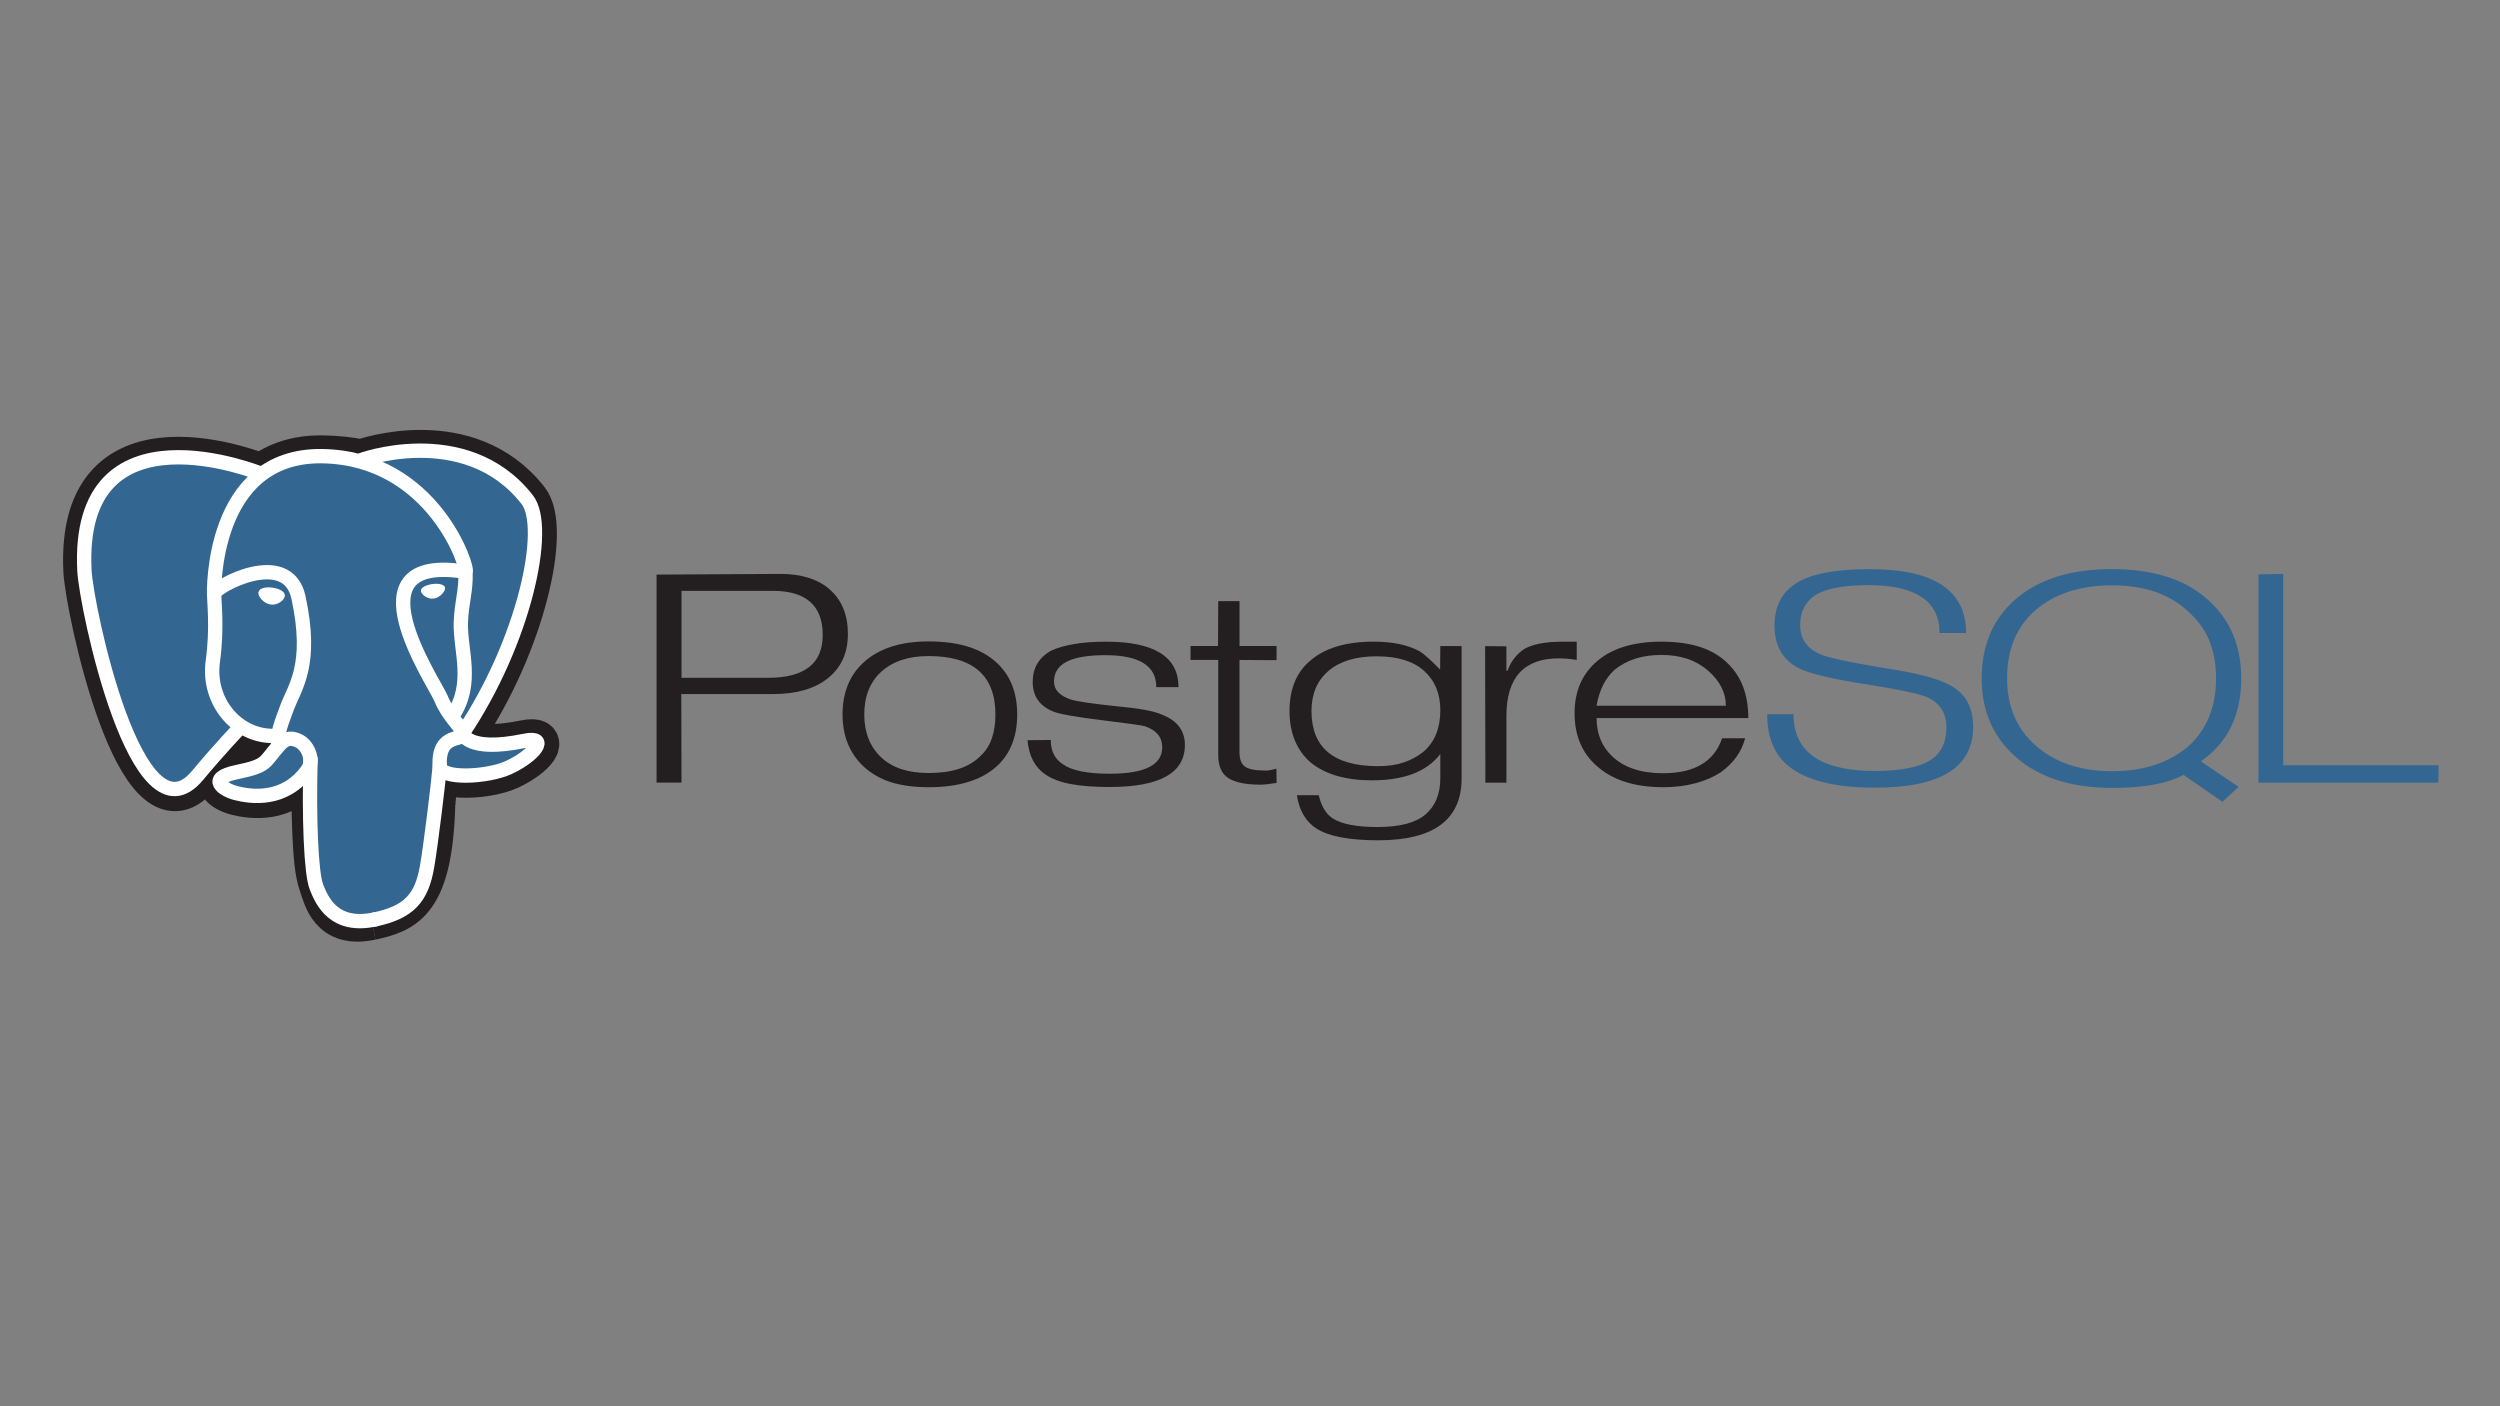 <?xml version="1.0" encoding="utf-8"?>
<!-- Generator: Adobe Illustrator 16.0.3, SVG Export Plug-In . SVG Version: 6.00 Build 0)  -->
<!DOCTYPE svg PUBLIC "-//W3C//DTD SVG 1.1//EN" "http://www.w3.org/Graphics/SVG/1.1/DTD/svg11.dtd">
<svg version="1.1" id="Layer_1" xmlns="http://www.w3.org/2000/svg" xmlns:xlink="http://www.w3.org/1999/xlink" x="0px" y="0px"
	 width="160px" height="90px" viewBox="0 0 160 90" enable-background="new 0 0 160 90" xml:space="preserve">
<rect x="0" y="0" width="160" height="90" fill="#808080" stroke="none"/>
<path fill="#231F20" d="M23.746,58.791c2.192-0.469,3.868-1.146,4.021-7.434"/>
<path fill="#231F20" d="M27.767,51.357c0.208-1.736,0.146-1.99,1.438-1.709l0.328,0.029c0.995,0.045,2.294-0.16,3.058-0.516
	c1.645-0.764,2.62-2.037,0.999-1.702c-3.699,0.763-3.953-0.489-3.953-0.489c3.905-5.795,5.539-13.151,4.129-14.951
	c-3.844-4.911-10.497-2.589-10.608-2.529l-0.035,0.006c-0.731-0.151-1.549-0.242-2.468-0.257c-1.673-0.027-2.944,0.439-3.907,1.17
	c0,0-11.869-4.89-11.317,6.149c0.118,2.349,3.366,17.771,7.241,13.112c1.416-1.702,2.785-3.144,2.785-3.144
	c0.68,0.452,1.493,0.683,2.347,0.601l0.066-0.057c-0.021,0.211-0.012,0.418,0.026,0.662c-0.998,1.115-0.705,1.312-2.7,1.723
	c-2.02,0.416-0.833,1.157-0.059,1.351c0.938,0.234,3.111,0.567,4.579-1.487l-0.058,0.235c0.391,0.312,0.364,2.25,0.42,3.636
	c0.056,1.385,0.148,2.678,0.431,3.438c0.283,0.764,0.615,2.725,3.238,2.162"/>
<path fill="none" stroke="#231F20" stroke-width="2.75" d="M23.746,58.791c2.192-0.469,3.868-1.146,4.021-7.434"/>
<path fill="none" stroke="#231F20" stroke-width="2.75" d="M27.767,51.357c0.208-1.736,0.146-1.99,1.438-1.709l0.328,0.029
	c0.995,0.045,2.294-0.16,3.058-0.516c1.645-0.764,2.62-2.037,0.999-1.702c-3.699,0.763-3.953-0.489-3.953-0.489
	c3.905-5.795,5.539-13.151,4.129-14.951c-3.844-4.911-10.497-2.589-10.608-2.529l-0.035,0.006c-0.731-0.151-1.549-0.242-2.468-0.257
	c-1.673-0.027-2.944,0.439-3.907,1.17c0,0-11.869-4.89-11.317,6.149c0.118,2.349,3.366,17.771,7.241,13.112
	c1.416-1.702,2.785-3.144,2.785-3.144c0.68,0.452,1.493,0.683,2.347,0.601l0.066-0.057c-0.021,0.211-0.012,0.418,0.026,0.662
	c-0.998,1.115-0.705,1.312-2.7,1.723c-2.02,0.416-0.833,1.157-0.059,1.351c0.938,0.234,3.111,0.567,4.579-1.487l-0.058,0.235
	c0.391,0.312,0.364,2.25,0.42,3.636c0.056,1.385,0.148,2.678,0.431,3.438c0.283,0.764,0.615,2.725,3.238,2.162"/>
<path fill="#336791" d="M23.746,58.791c2.192-0.469,3.328-1.686,3.486-3.717c0.112-1.443,0.366-1.229,0.382-2.521l0.203-0.61
	c0.235-1.958,0.038-2.589,1.388-2.295l0.328,0.029c0.995,0.045,2.294-0.16,3.059-0.516c1.644-0.764,2.619-2.037,0.998-1.702
	c-3.699,0.763-3.953-0.489-3.953-0.489c3.905-5.795,5.539-13.151,4.129-14.952c-3.843-4.911-10.497-2.589-10.608-2.528l-0.035,0.006
	c-0.731-0.151-1.549-0.242-2.468-0.257c-1.673-0.027-2.943,0.439-3.907,1.169c0,0-11.869-4.89-11.317,6.15
	c0.118,2.349,3.366,17.771,7.241,13.112c1.417-1.702,2.785-3.144,2.785-3.144c0.679,0.452,1.494,0.683,2.346,0.601l0.066-0.057
	c-0.021,0.211-0.011,0.418,0.027,0.662c-0.999,1.115-0.705,1.312-2.701,1.723c-2.02,0.416-0.833,1.157-0.059,1.351
	c0.939,0.234,3.111,0.567,4.579-1.487l-0.059,0.235c0.392,0.312,0.666,2.037,0.62,3.601c-0.046,1.562-0.077,2.636,0.231,3.474
	C20.816,57.469,21.123,59.354,23.746,58.791"/>
<path fill="none" stroke="#FFFFFF" stroke-width="0.917" stroke-linecap="round" stroke-linejoin="round" d="M23.999,58.843
	c2.192-0.47,2.989-1.379,3.335-3.387c0.255-1.476,0.747-5.577,0.81-6.418"/>
<path fill="none" stroke="#FFFFFF" stroke-width="0.917" stroke-linecap="round" stroke-linejoin="round" d="M19.874,48.581
	c-0.102,3.642,0.025,7.309,0.382,8.199c0.356,0.892,1.119,2.625,3.743,2.062"/>
<path fill="none" stroke="#FFFFFF" stroke-width="0.917" stroke-linecap="round" stroke-linejoin="round" d="M16.729,30.328
	c0,0-11.877-4.854-11.326,6.185c0.118,2.349,3.367,17.771,7.242,13.113c1.416-1.704,2.696-3.04,2.696-3.04"/>
<path fill="none" stroke="#FFFFFF" stroke-width="0.917" stroke-linecap="round" stroke-linejoin="round" d="M23.145,29.442
	c-0.411,0.129,6.607-2.565,10.595,2.531c1.409,1.801-0.224,9.157-4.129,14.952"/>
<path fill="none" stroke="#FFFFFF" stroke-width="0.917" stroke-linecap="round" stroke-linejoin="bevel" d="M29.611,46.925
	c0,0,0.254,1.253,3.953,0.489c1.621-0.334,0.646,0.939-0.998,1.703c-1.349,0.626-4.374,0.787-4.423-0.079
	C28.016,46.806,29.735,47.484,29.611,46.925c-0.113-0.503-0.881-0.997-1.39-2.23c-0.444-1.077-6.088-9.328,1.565-8.103
	c0.28-0.058-1.996-7.28-9.159-7.397c-7.161-0.117-6.926,8.807-6.926,8.807"/>
<path fill="none" stroke="#FFFFFF" stroke-width="0.917" stroke-linecap="round" stroke-linejoin="round" d="M17.869,47.688
	c-0.999,1.115-0.705,1.312-2.7,1.722c-2.02,0.416-0.833,1.157-0.059,1.351c0.939,0.235,3.111,0.567,4.579-1.487
	c0.447-0.626-0.003-1.624-0.617-1.879C18.775,47.271,18.379,47.117,17.869,47.688z"/>
<path fill="none" stroke="#FFFFFF" stroke-width="0.917" stroke-linecap="round" stroke-linejoin="round" d="M17.804,47.669
	c-0.1-0.655,0.216-1.437,0.554-2.349c0.509-1.37,1.683-2.74,0.744-7.085c-0.7-3.238-5.397-0.674-5.4-0.234
	c-0.003,0.438,0.212,2.225-0.079,4.305c-0.38,2.714,1.728,5.01,4.154,4.775"/>
<path fill="#FFFFFF" d="M16.686,37.935c-0.021,0.149,0.274,0.55,0.66,0.604c0.385,0.053,0.714-0.259,0.735-0.409
	c0.021-0.15-0.274-0.315-0.66-0.369C17.036,37.707,16.707,37.786,16.686,37.935z"/>
<path fill="none" stroke="#FFFFFF" stroke-width="0.305" d="M16.686,37.935c-0.021,0.149,0.274,0.55,0.66,0.604
	c0.385,0.053,0.714-0.259,0.735-0.409c0.021-0.15-0.274-0.315-0.66-0.369C17.036,37.707,16.707,37.786,16.686,37.935z"/>
<path fill="#FFFFFF" d="M28.41,37.629c0.021,0.15-0.275,0.55-0.66,0.604s-0.715-0.259-0.736-0.409
	c-0.021-0.15,0.275-0.315,0.66-0.368C28.06,37.401,28.388,37.479,28.41,37.629z"/>
<path fill="none" stroke="#FFFFFF" stroke-width="0.153" d="M28.41,37.629c0.021,0.15-0.275,0.55-0.66,0.604
	s-0.715-0.259-0.736-0.409c-0.021-0.15,0.275-0.315,0.66-0.368C28.06,37.401,28.388,37.479,28.41,37.629z"/>
<path fill="none" stroke="#FFFFFF" stroke-width="0.917" stroke-linecap="round" stroke-linejoin="round" d="M29.787,36.591
	c0.063,1.176-0.253,1.977-0.293,3.229c-0.059,1.82,0.868,3.903-0.529,5.988"/>
<path fill="none" stroke="#FFFFFF" stroke-width="0.221" stroke-linecap="round" stroke-linejoin="round" d="M4,31.944"/>
<path fill="#231F20" d="M53.129,37.749c-0.759-0.68-1.819-1.019-3.183-1.019l-7.926,0.044v13.314h1.597l-0.015-5.669h5.897
	c1.479,0,2.644-0.339,3.493-1.018c0.849-0.68,1.274-1.621,1.274-2.827C54.266,39.371,53.887,38.428,53.129,37.749z M49.151,43.38
	h-5.534v-5.566h5.835c2.135,0,3.203,0.943,3.203,2.827C52.655,42.467,51.487,43.38,49.151,43.38"/>
<path fill="#231F20" d="M63.753,42.382c-0.973-0.887-2.413-1.332-4.321-1.332c-1.804,0-3.196,0.454-4.179,1.36
	c-0.887,0.82-1.33,1.928-1.33,3.32c0,1.384,0.457,2.5,1.373,3.35c0.506,0.457,1.095,0.789,1.767,0.994s1.462,0.308,2.369,0.308
	c1.898,0,3.344-0.438,4.336-1.317c0.888-0.801,1.332-1.912,1.332-3.334C65.099,44.3,64.65,43.184,63.753,42.382z M63.464,47.295
	c-0.162,0.448-0.416,0.826-0.757,1.131c-0.715,0.699-1.807,1.047-3.275,1.047c-1.326,0-2.343-0.338-3.053-1.018
	c-0.71-0.678-1.066-1.586-1.066-2.725c0-0.592,0.093-1.118,0.28-1.576c0.186-0.459,0.455-0.846,0.808-1.163
	c0.733-0.669,1.744-1.003,3.031-1.003c2.85,0,4.275,1.248,4.275,3.742C63.707,46.324,63.626,46.845,63.464,47.295"/>
<path fill="#231F20" d="M75.833,47.68c0,1.792-1.605,2.688-4.817,2.688c-0.981,0-1.809-0.062-2.48-0.188
	c-0.672-0.125-1.217-0.33-1.637-0.619c-0.324-0.219-0.581-0.506-0.772-0.857c-0.191-0.354-0.314-0.797-0.372-1.331l1.494-0.015
	c0,0.707,0.262,1.226,0.785,1.56c0.562,0.399,1.555,0.601,2.982,0.601c2.244,0,3.367-0.562,3.367-1.688
	c0-0.658-0.375-1.109-1.129-1.358c-0.152-0.048-1.06-0.175-2.723-0.38c-1.664-0.204-2.699-0.388-3.109-0.549
	c-0.886-0.354-1.329-0.986-1.329-1.903c0-0.896,0.395-1.563,1.188-2.002c0.391-0.181,0.88-0.322,1.466-0.421
	c0.587-0.1,1.267-0.151,2.041-0.151c3.09,0,4.636,0.97,4.636,2.909h-1.421c0-1.363-1.086-2.045-3.259-2.045
	c-1.105,0-1.931,0.138-2.474,0.415c-0.543,0.277-0.814,0.701-0.814,1.273c0,0.533,0.367,0.919,1.1,1.158
	c0.43,0.124,1.416,0.267,2.96,0.429c1.382,0.124,2.331,0.3,2.845,0.529C75.343,46.115,75.833,46.764,75.833,47.68z"/>
<path fill="#231F20" d="M81.703,50.106c-0.229,0.038-0.432,0.067-0.608,0.086s-0.304,0.028-0.379,0.028
	c-0.974,0-1.675-0.141-2.104-0.422c-0.431-0.282-0.646-0.777-0.646-1.484v-6.077h-1.771v-0.894h1.759l0.013-2.871h1.363v2.871H81.7
	v0.908l-2.372-0.014v5.913c0,0.439,0.116,0.744,0.35,0.911c0.234,0.168,0.651,0.251,1.253,0.251c0.085,0.01,0.181,0.006,0.285-0.01
	c0.106-0.016,0.263-0.051,0.472-0.107L81.703,50.106z"/>
<path fill="#231F20" d="M93.544,41.35h-1.363l-0.014,1.501c-0.601-0.609-1.03-0.995-1.287-1.157c-0.763-0.419-1.75-0.629-2.96-0.629
	c-1.772,0-3.128,0.405-4.061,1.215c-0.888,0.743-1.33,1.82-1.33,3.23c0,0.695,0.111,1.316,0.336,1.865
	c0.226,0.548,0.553,1.012,0.98,1.394c0.936,0.78,2.259,1.172,3.969,1.172c2.052,0,3.508-0.562,4.366-1.685v1.555
	c0,0.992-0.312,1.76-0.936,2.303c-0.626,0.543-1.651,0.815-3.082,0.815c-1.345,0-2.303-0.185-2.874-0.556
	c-0.43-0.284-0.724-0.778-0.888-1.48H83c0.152,0.981,0.568,1.69,1.245,2.129c0.781,0.504,2.104,0.757,3.963,0.757
	c3.557,0,5.336-1.323,5.336-3.968V41.35z M91.124,48.092c-0.372,0.305-0.796,0.539-1.272,0.699
	c-0.478,0.162-1.023,0.244-1.644,0.244c-2.85,0-4.273-1.178-4.273-3.53c0-1.096,0.364-1.953,1.093-2.572
	c0.73-0.62,1.757-0.929,3.08-0.929c1.335,0,2.347,0.312,3.038,0.935c0.69,0.625,1.035,1.461,1.035,2.508
	C92.181,46.59,91.83,47.472,91.124,48.092"/>
<path fill="#231F20" d="M100.912,42.235c-0.408-0.066-0.79-0.1-1.142-0.1c-2.24,0-3.359,1.227-3.359,3.683v4.271h-1.347
	l-0.017-8.737l1.363,0.013v1.56h0.07c0.229-0.615,0.592-1.081,1.088-1.397c0.542-0.307,1.353-0.46,2.429-0.46
	c0.221,0,0.401,0,0.55,0c0.149,0,0.27,0,0.364,0V42.235z"/>
<path fill="#231F20" d="M110.59,42.472c-0.479-0.478-1.07-0.832-1.774-1.062c-0.707-0.229-1.531-0.344-2.476-0.344
	c-1.766,0-3.134,0.41-4.106,1.231c-0.974,0.82-1.461,1.936-1.461,3.349c0,1.411,0.469,2.532,1.403,3.362
	c1.01,0.915,2.437,1.373,4.276,1.373c0.733,0,1.413-0.083,2.037-0.249c0.625-0.166,1.171-0.401,1.638-0.705
	c0.819-0.59,1.339-1.316,1.561-2.18h-1.474c-0.505,1.494-1.763,2.24-3.774,2.24c-1.421,0-2.511-0.365-3.274-1.096
	c-0.656-0.627-0.985-1.438-0.985-2.434h9.711C111.891,44.476,111.457,43.314,110.59,42.472z M102.18,45.168
	c0.171-0.994,0.557-1.763,1.158-2.307c0.391-0.315,0.833-0.552,1.328-0.709c0.496-0.157,1.054-0.236,1.674-0.236
	c1.21,0,2.197,0.332,2.965,0.995c0.767,0.664,1.15,1.417,1.15,2.257H102.18"/>
<path fill="#336791" d="M126.282,46.52c0,2.595-2.092,3.892-6.277,3.892c-2.507,0-4.337-0.446-5.49-1.341
	c-0.944-0.734-1.415-1.855-1.415-3.361h1.685c0,2.422,1.74,3.633,5.22,3.633c1.67,0,2.877-0.248,3.62-0.743
	c0.629-0.438,0.945-1.124,0.945-2.058c0-0.924-0.43-1.572-1.288-1.943c-0.486-0.2-1.674-0.453-3.562-0.758
	c-2.375-0.361-3.915-0.724-4.621-1.085c-1.02-0.533-1.53-1.439-1.53-2.715c0-1.191,0.435-2.078,1.303-2.659
	c0.934-0.638,2.537-0.958,4.806-0.958c4.103,0,6.152,1.362,6.152,4.086h-1.699c0-2.041-1.522-3.061-4.566-3.061
	c-1.529,0-2.645,0.206-3.351,0.616c-0.67,0.438-1.004,1.083-1.004,1.931c0,0.887,0.43,1.512,1.288,1.874
	c0.457,0.211,1.802,0.501,4.034,0.874c2.1,0.315,3.516,0.682,4.249,1.102C125.781,44.358,126.282,45.251,126.282,46.52z"/>
<path fill="#336791" d="M140.861,48.727c0.879-0.619,1.526-1.369,1.947-2.25c0.42-0.882,0.631-1.898,0.631-3.052
	c0-2.067-0.688-3.726-2.062-4.973c-0.733-0.687-1.621-1.196-2.661-1.529c-1.038-0.333-2.228-0.5-3.562-0.5
	c-2.594,0-4.63,0.629-6.109,1.886c-1.479,1.258-2.217,2.963-2.217,5.116c0,2.095,0.746,3.786,2.238,5.072
	c1.491,1.286,3.53,1.929,6.114,1.929c1.011,0,1.894-0.068,2.646-0.205c0.754-0.137,1.393-0.347,1.918-0.63l2.488,1.725l1.039-0.954
	L140.861,48.727z M139.965,47.844c-0.629,0.504-1.34,0.883-2.133,1.135c-0.792,0.252-1.679,0.378-2.662,0.378
	c-2.006,0-3.625-0.54-4.862-1.62c-1.235-1.08-1.854-2.52-1.854-4.319c0-1.875,0.613-3.337,1.839-4.384
	c1.228-1.047,2.854-1.571,4.877-1.571c2.051,0,3.665,0.547,4.839,1.642c0.619,0.534,1.079,1.158,1.375,1.871
	c0.295,0.714,0.443,1.528,0.443,2.442C141.827,45.282,141.208,46.758,139.965,47.844"/>
<polygon fill="#336791" points="156.055,50.089 144.543,50.089 144.543,36.759 146.127,36.73 146.127,48.976 156.069,48.976 "/>
</svg>
